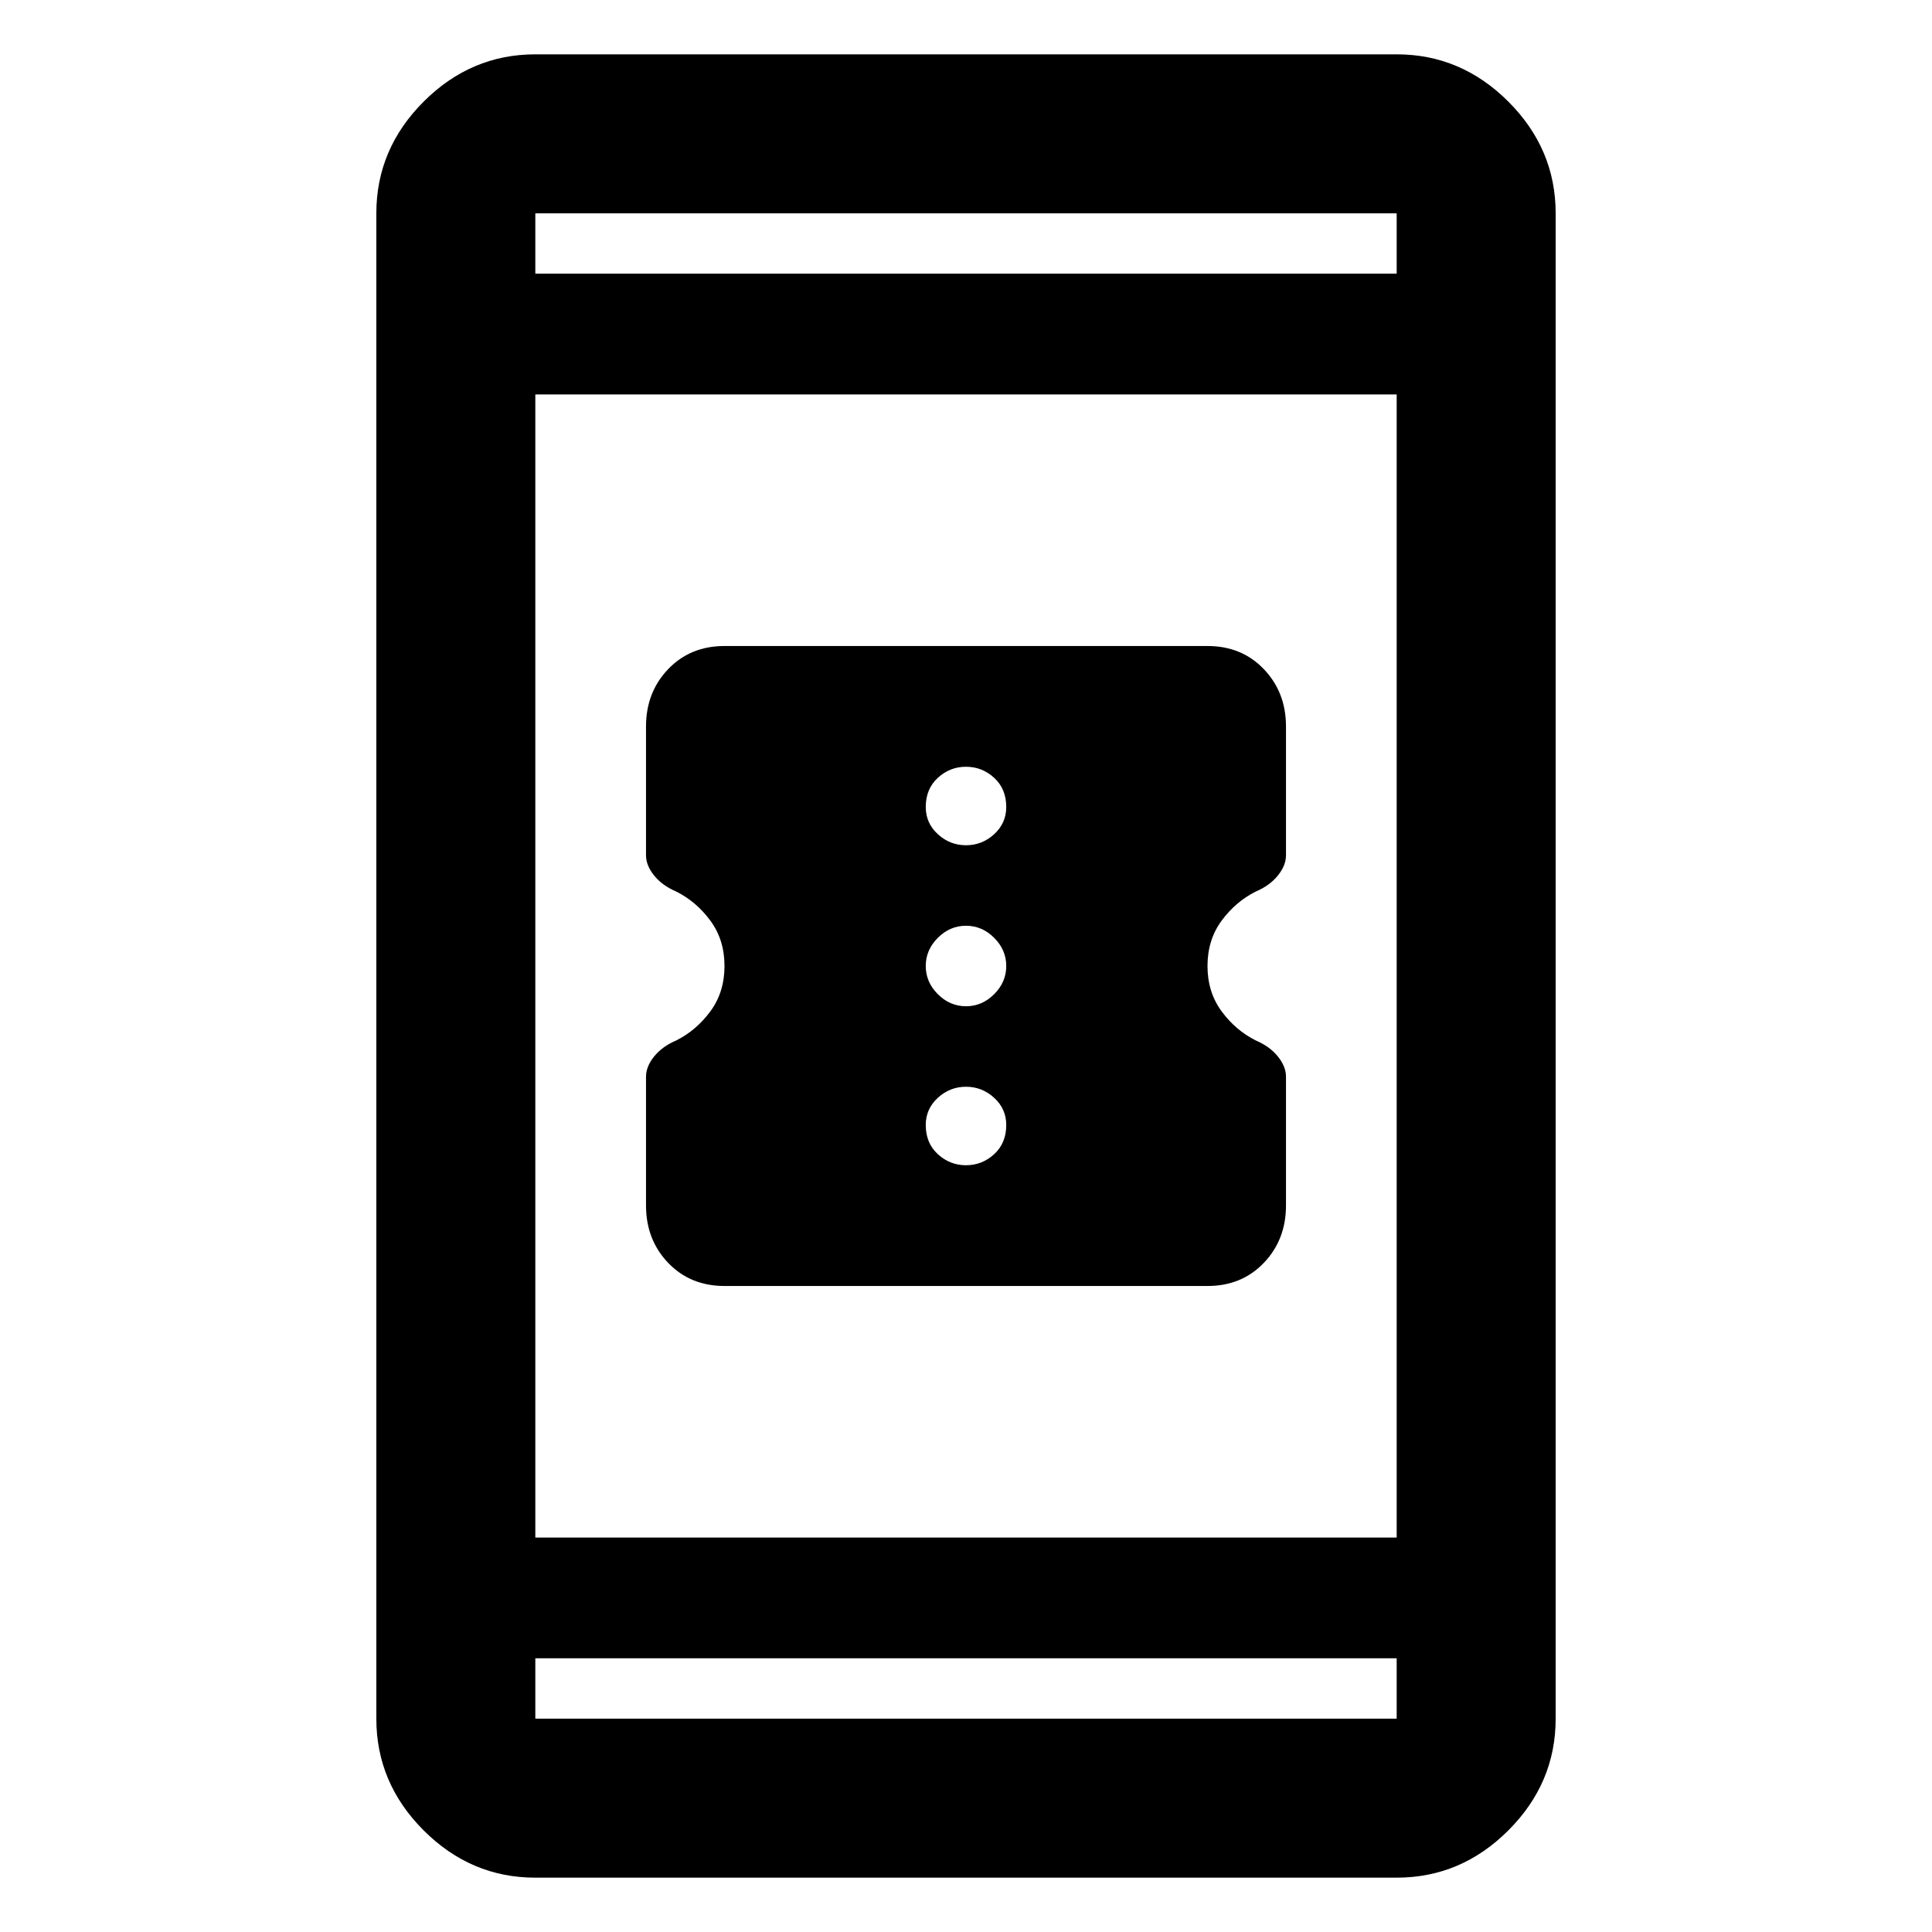 <svg xmlns="http://www.w3.org/2000/svg" width="48" height="48"><path d="M31.95 26.75v3.2q0 .85-.55 1.425-.55.575-1.4.575H18q-.85 0-1.4-.575-.55-.575-.55-1.425v-3.2q0-.25.2-.5t.55-.4q.5-.25.85-.725T18 24q0-.65-.35-1.125t-.85-.725q-.35-.15-.55-.4-.2-.25-.2-.5v-3.2q0-.85.55-1.425.55-.575 1.4-.575h12q.85 0 1.4.575.55.575.55 1.425v3.2q0 .25-.2.5t-.55.4q-.5.25-.85.725T30 24q0 .65.35 1.125t.85.725q.35.15.55.4.2.25.2.5zM24 21q.4 0 .7-.275.3-.275.3-.675 0-.45-.3-.725-.3-.275-.7-.275-.4 0-.7.275-.3.275-.3.725 0 .4.3.675T24 21zm0 4q.4 0 .7-.3.3-.3.3-.7 0-.4-.3-.7-.3-.3-.7-.3-.4 0-.7.3-.3.3-.3.7 0 .4.3.7.3.3.7.3zm0 3.95q.4 0 .7-.275.3-.275.3-.725 0-.4-.3-.675T24 27q-.4 0-.7.275-.3.275-.3.675 0 .45.3.725.3.275.7.275zm-10.7 17.7q-1.6 0-2.775-1.175Q9.35 44.3 9.35 42.7V5.3q0-1.6 1.175-2.775Q11.7 1.35 13.3 1.35h21.4q1.6 0 2.775 1.175Q38.65 3.7 38.65 5.3v37.4q0 1.6-1.175 2.775Q36.3 46.65 34.7 46.65zm0-8.45h21.4V9.8H13.3zm0 3v1.5h21.4v-1.5zm0-34.4h21.4V5.3H13.3zm0-1.5v1.5-1.5zm0 37.4v-1.5 1.5z"/></svg>